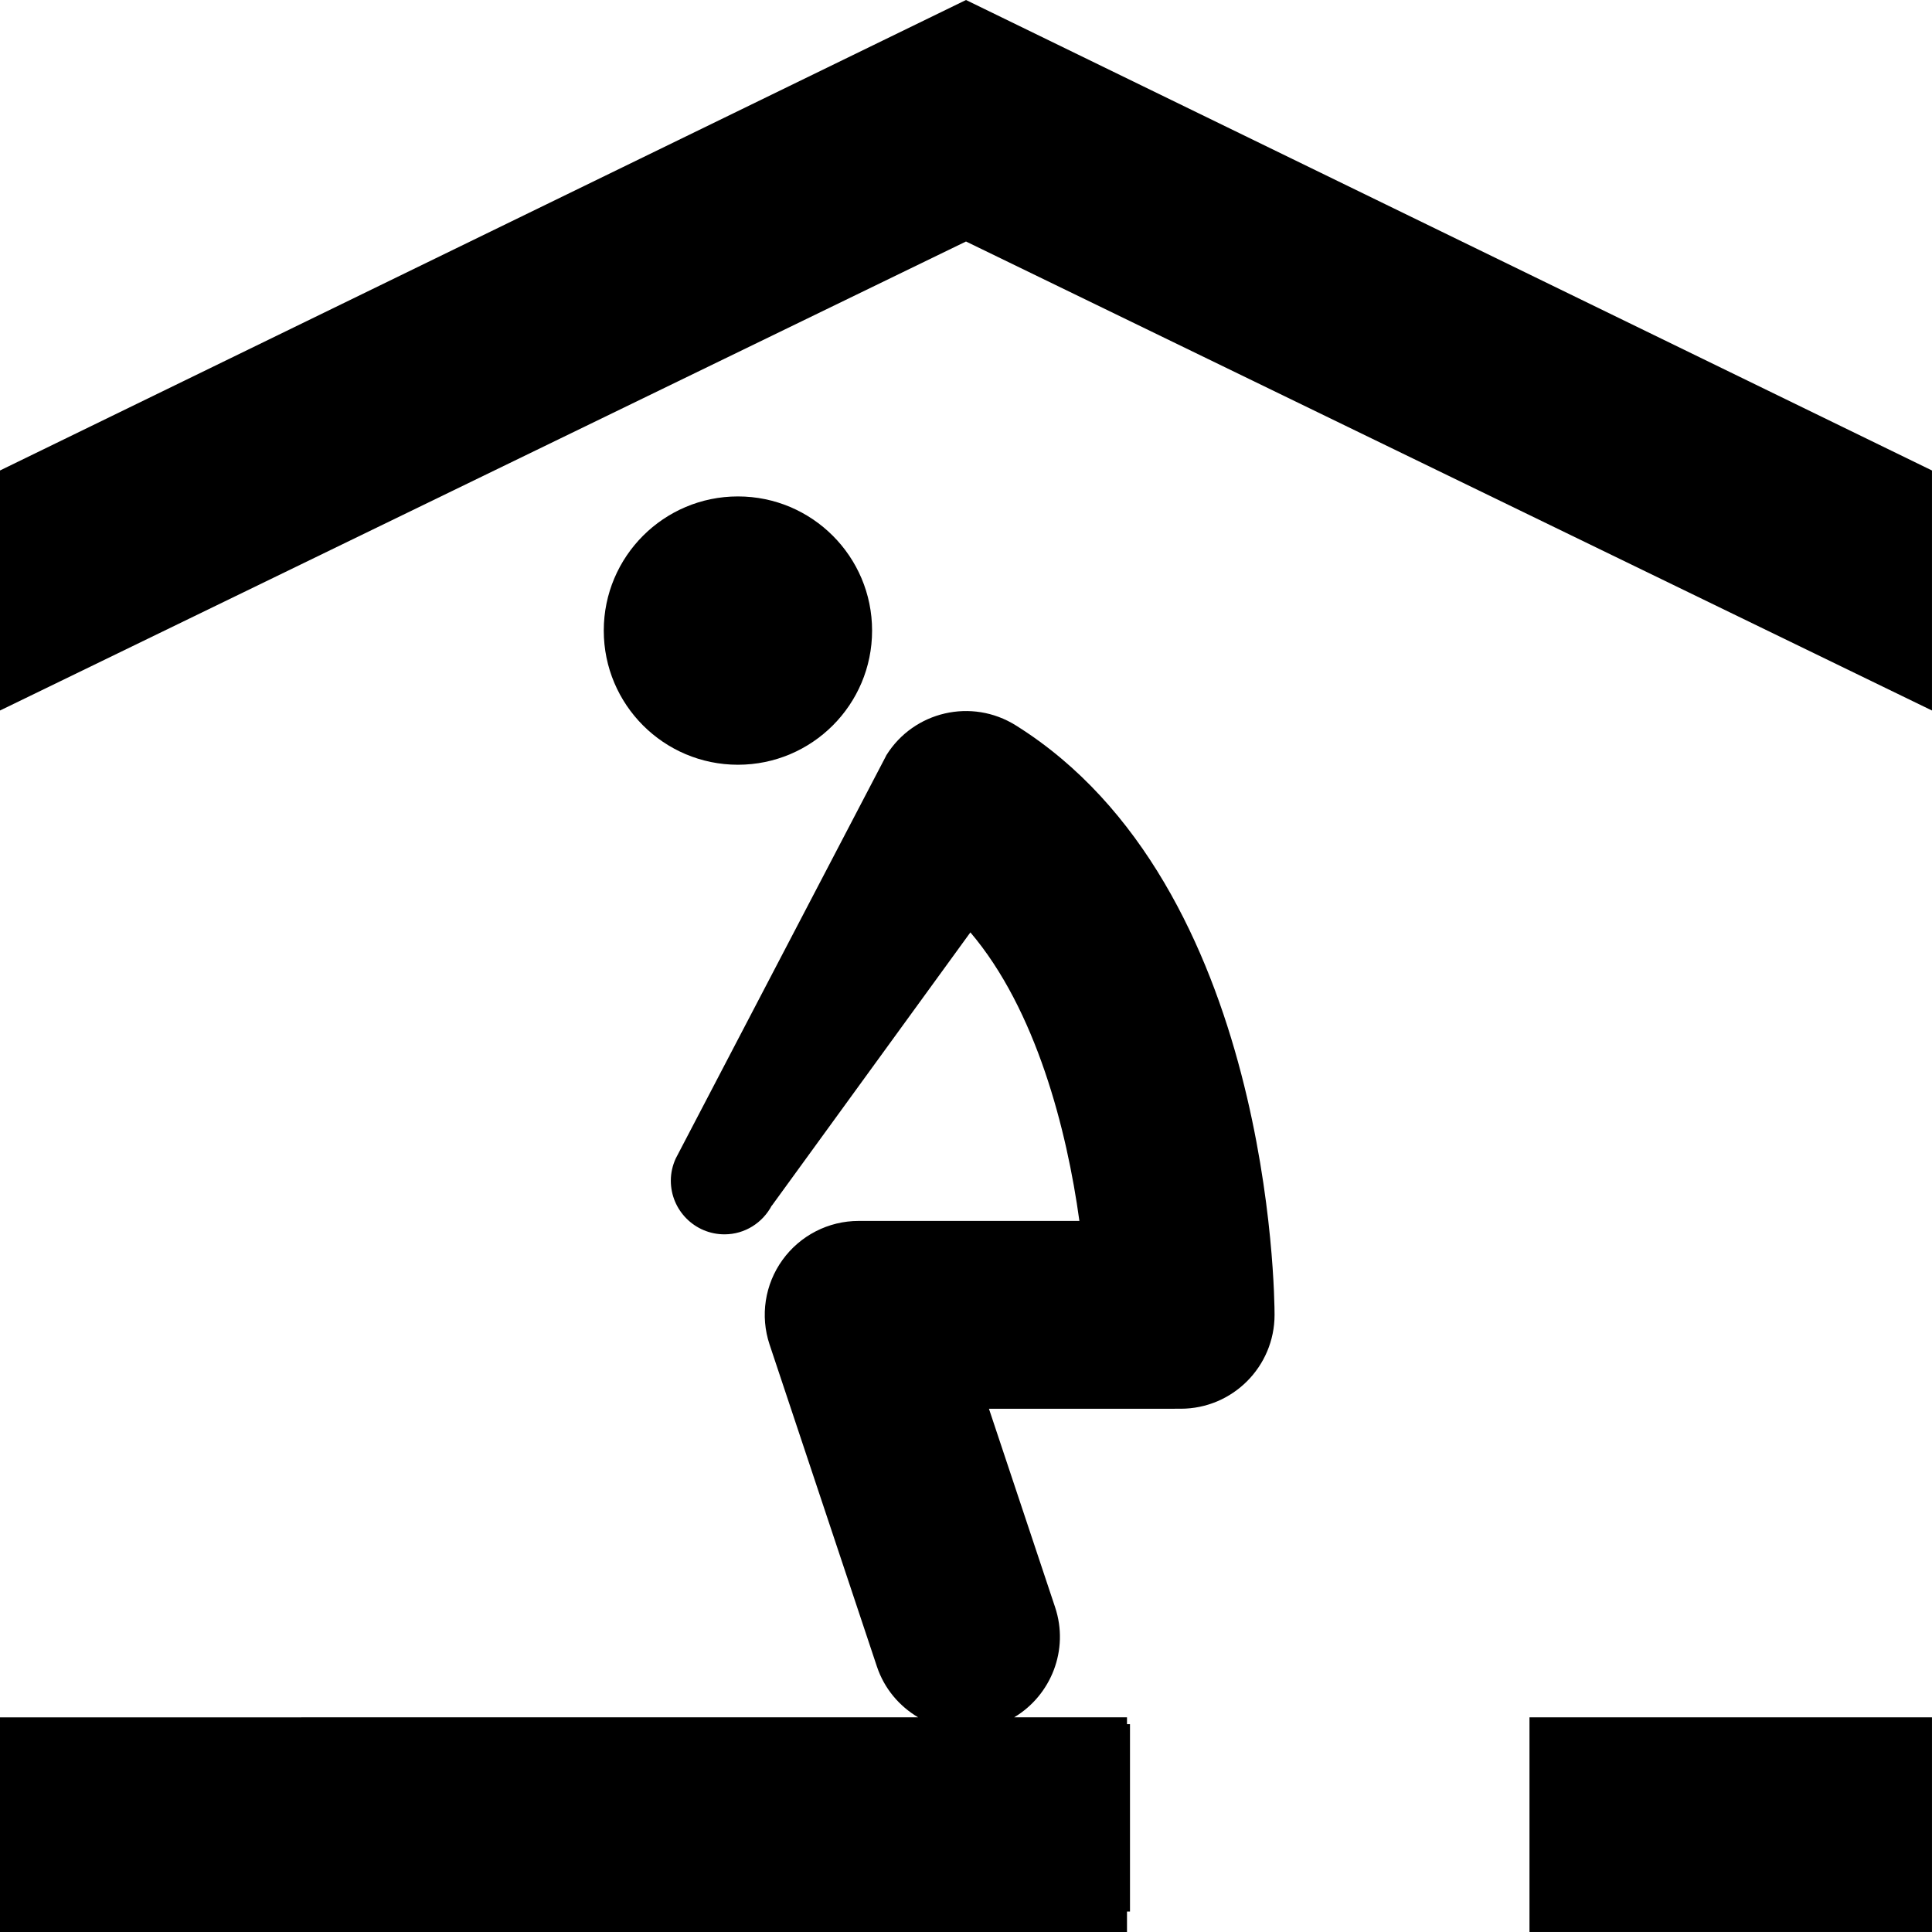 <svg xmlns="http://www.w3.org/2000/svg" xmlns:xlink="http://www.w3.org/1999/xlink" version="1.1" x="0px" y="0px" viewBox="0 0 100 100" enable-background="new 0 0 100 100" xml:space="preserve"><polygon points="50,0 0,24.352 0,36.776 50,12.5 99.999,36.776 99.999,24.352 "></polygon><rect x="79.166" y="88.889" width="20.833" height="11.11"></rect><path d="M52.577,37.545c-2.28-1.426-5.277-0.732-6.699,1.545c-0.018,0.029-0.027,0.06-0.044,0.089l0,0L34.971,59.972h0.001  c-0.158,0.349-0.25,0.732-0.25,1.139c0,1.534,1.244,2.778,2.777,2.778c1.066,0,1.981-0.607,2.447-1.489l0.006,0.003L50.227,48.26  c3.4,4.001,4.995,10.218,5.642,14.934l-11.425,0.001c-1.562,0-3.029,0.752-3.943,2.02c-0.914,1.267-1.162,2.896-0.668,4.378  l5.556,16.667c0.384,1.152,1.165,2.054,2.133,2.628L0,88.89V100l58.333-0.001v-1.057h0.155v-9.699h-0.155v-0.355h-5.839  c1.915-1.145,2.853-3.499,2.117-5.701l-3.423-10.269l9.923-0.002c2.686,0,4.86-2.177,4.86-4.861  C65.972,67.151,65.82,45.822,52.577,37.545z"></path><circle cx="38.195" cy="32.639" r="6.944"></circle></svg>